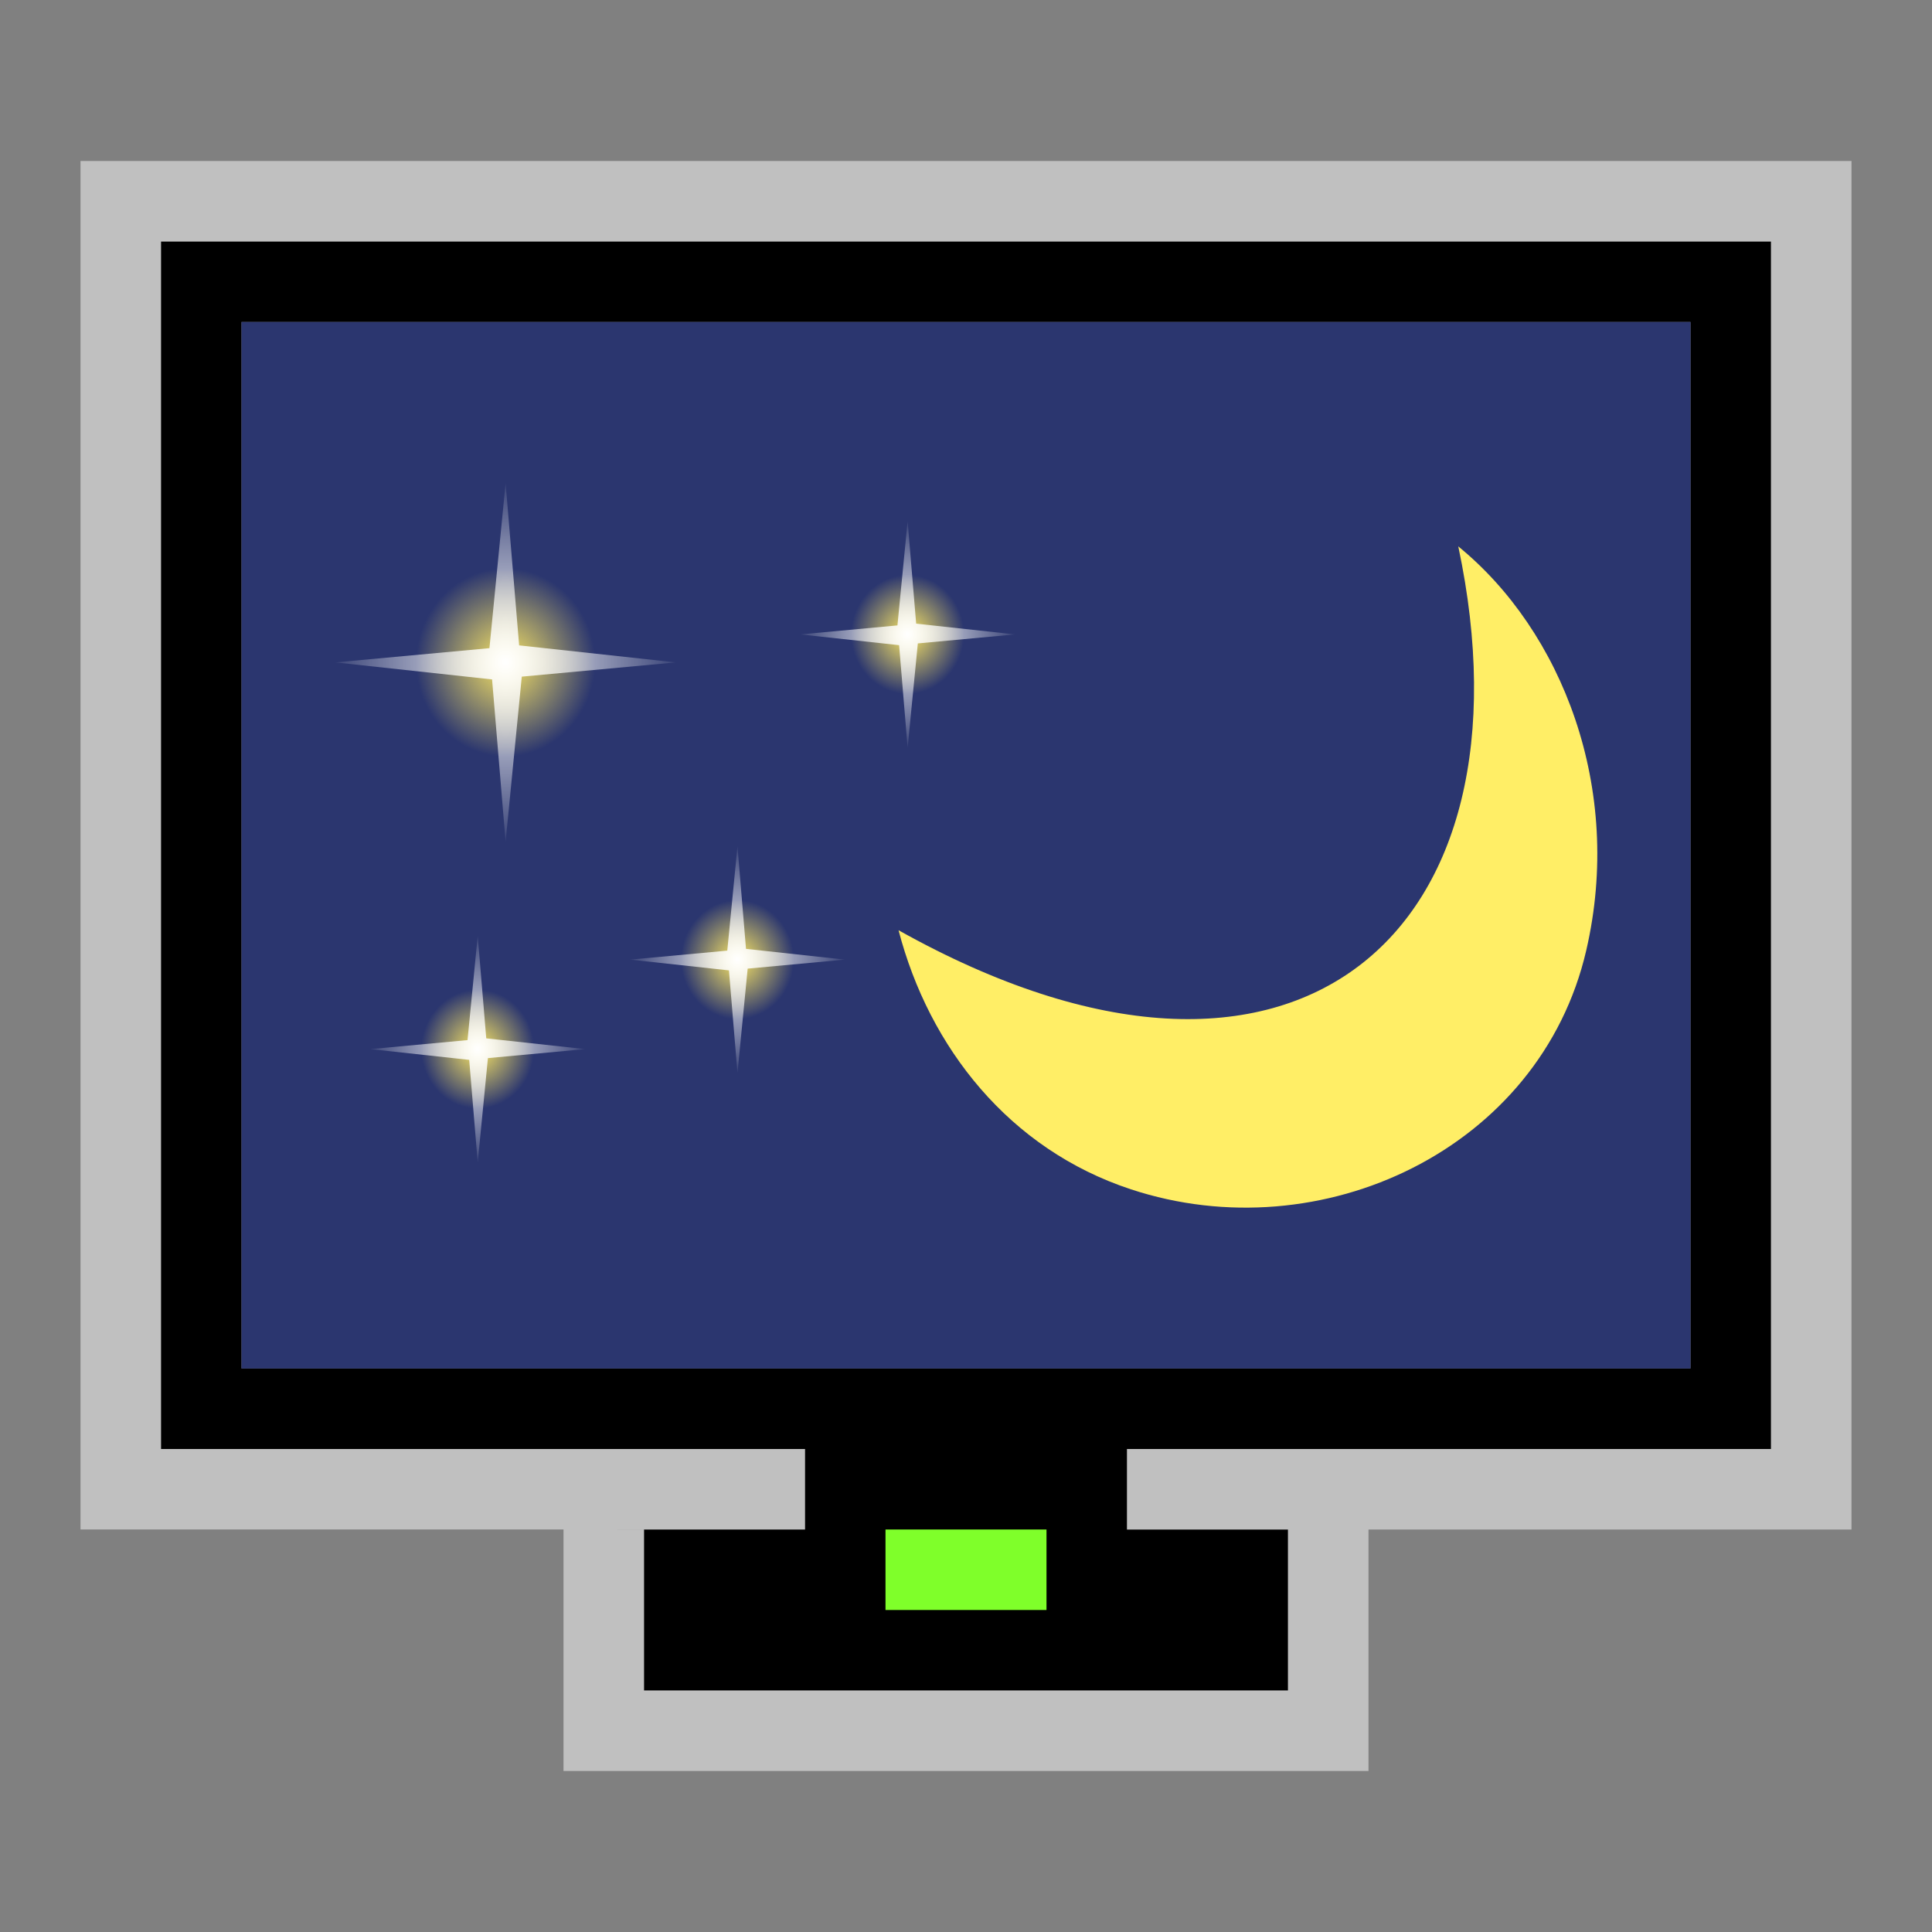 <svg width="24" version="1.1" xmlns="http://www.w3.org/2000/svg" viewBox="0 0 24 24" height="24" xmlns:xlink="http://www.w3.org/1999/xlink">
<rect x="0" y="0" width="24" height="24" fill="#808080" stroke="none"/>
<defs>
<linearGradient id="linearGradient2541">
<stop offset="0" style="stop-color:#fee964"/>
<stop offset="1" style="stop-color:#fee964;stop-opacity:0"/>
</linearGradient>
<linearGradient id="linearGradient3737">
<stop offset="0" style="stop-color:#fff"/>
<stop offset="1" style="stop-color:#fff;stop-opacity:0"/>
</linearGradient>
<radialGradient fx="13.612" fy="11.584" cx="13.612" cy="11.584" gradientTransform="matrix(1.952,0,0,1.952,-12.964,-11.032)" r="1.856" id="radialGradient2584" xlink:href="#linearGradient3737" gradientUnits="userSpaceOnUse"/>
<radialGradient fx="16.087" fy="13.97" cx="16.087" cy="13.97" r="1.768" id="radialGradient2569" xlink:href="#linearGradient2541" gradientUnits="userSpaceOnUse"/>
<radialGradient fx="16.087" fy="13.97" cx="16.087" cy="13.97" r="1.768" id="radialGradient2582" xlink:href="#linearGradient2541" gradientUnits="userSpaceOnUse"/>
<radialGradient fx="13.612" fy="11.584" cx="13.612" cy="11.584" gradientTransform="matrix(1.952,0,0,1.952,-12.964,-11.032)" r="1.856" id="radialGradient2529" xlink:href="#linearGradient3737" gradientUnits="userSpaceOnUse"/>
<radialGradient fx="13.612" fy="11.584" cx="13.612" cy="11.584" gradientTransform="matrix(1.952,0,0,1.952,-12.964,-11.032)" r="1.856" id="radialGradient2571" xlink:href="#linearGradient3737" gradientUnits="userSpaceOnUse"/>
<radialGradient fx="16.087" fy="13.97" cx="16.087" cy="13.97" r="1.768" id="radialGradient2547" xlink:href="#linearGradient2541" gradientUnits="userSpaceOnUse"/>
<radialGradient fx="16.087" fy="13.97" cx="16.087" cy="13.97" r="1.768" id="radialGradient2559" xlink:href="#linearGradient2541" gradientUnits="userSpaceOnUse"/>
<radialGradient fx="13.612" fy="11.584" cx="13.612" cy="11.584" gradientTransform="matrix(1.952,0,0,1.952,-12.964,-11.032)" r="1.856" id="radialGradient2561" xlink:href="#linearGradient3737" gradientUnits="userSpaceOnUse"/>
</defs>
<path style="color:#4d4d4d" d="m 2,3 v 15 h 8 v 1 H 8 v 2 h 8 v -2 h -2 v -1 h 8 V 3 Z M 3,4 H 21 V 17 H 3 Z"/>
<path style="opacity:.5;fill:#fff;-inkscape-stroke:none;color:#000;stroke-width:1.177" d="m 1,2 v 17 h 9 V 18 H 2 V 3 h 20 v 15 h -8 v 1 h 9 V 2 Z m 6,17 v 3 h 10 v -3 h -1 v 2 H 8 v -2 z"/>
<path style="fill:#2b366f;stroke-width:2.171" d="M 3,4 H 21 V 17 H 3 Z"/>
<path style="fill:#7fff2a;stroke-width:.53" d="m 11,19 h 2 v 1 h -2 z"/>
<g style="color:#000" transform="matrix(1.369,0,0,1.369,0.952,1.844)">
<path style="fill:#fe6" d="M 12.537,3.611 C 13.278,7.097 11.078,9.12 7.458,7.094 7.736,8.16 8.464,9.082 9.567,9.445 11.292,10.014 13.28,9.081 13.698,7.278 14.039,5.808 13.479,4.379 12.537,3.611 Z"/>
<g transform="matrix(0.46,0,0,0.484,-2.369,-0.943)">
<circle cx="16.087" cy="13.97" style="fill:url(#radialGradient2547);stroke-width:2" r="1.768" transform="translate(-2.475,-2.386)"/>
<path style="fill:url(#radialGradient2529)" d="m 16.971,11.584 -3.04,.267 -.319,3.092 -.267,-3.04 -3.092,-.319 3.04,-.267 .319,-3.092 .267,3.04 z "/>
</g>
<g transform="matrix(0.29,0,0,0.306,3.593,0.865)">
<circle cx="16.087" cy="13.97" style="fill:url(#radialGradient2559);stroke-width:2" r="1.768" transform="translate(-2.475,-2.386)"/>
<path style="fill:url(#radialGradient2561)" d="m 16.971,11.584 -3.04,.267 -.319,3.092 -.267,-3.04 -3.092,-.319 3.04,-.267 .319,-3.092 .267,3.04 z "/>
</g>
<g transform="matrix(0.29,0,0,0.306,2.049,3.816)">
<circle cx="16.087" cy="13.97" style="fill:url(#radialGradient2569);stroke-width:2" r="1.768" transform="translate(-2.475,-2.386)"/>
<path style="fill:url(#radialGradient2571)" d="m 16.971,11.584 -3.04,.267 -.319,3.092 -.267,-3.04 -3.092,-.319 3.04,-.267 .319,-3.092 .267,3.04 z "/>
</g>
<g transform="matrix(0.29,0,0,0.306,-0.308,4.628)">
<circle cx="16.087" cy="13.97" style="fill:url(#radialGradient2582);stroke-width:2" r="1.768" transform="translate(-2.475,-2.386)"/>
<path style="fill:url(#radialGradient2584)" d="m 16.971,11.584 -3.04,.267 -.319,3.092 -.267,-3.04 -3.092,-.319 3.04,-.267 .319,-3.092 .267,3.04 z "/>
</g>
</g>
</svg>
